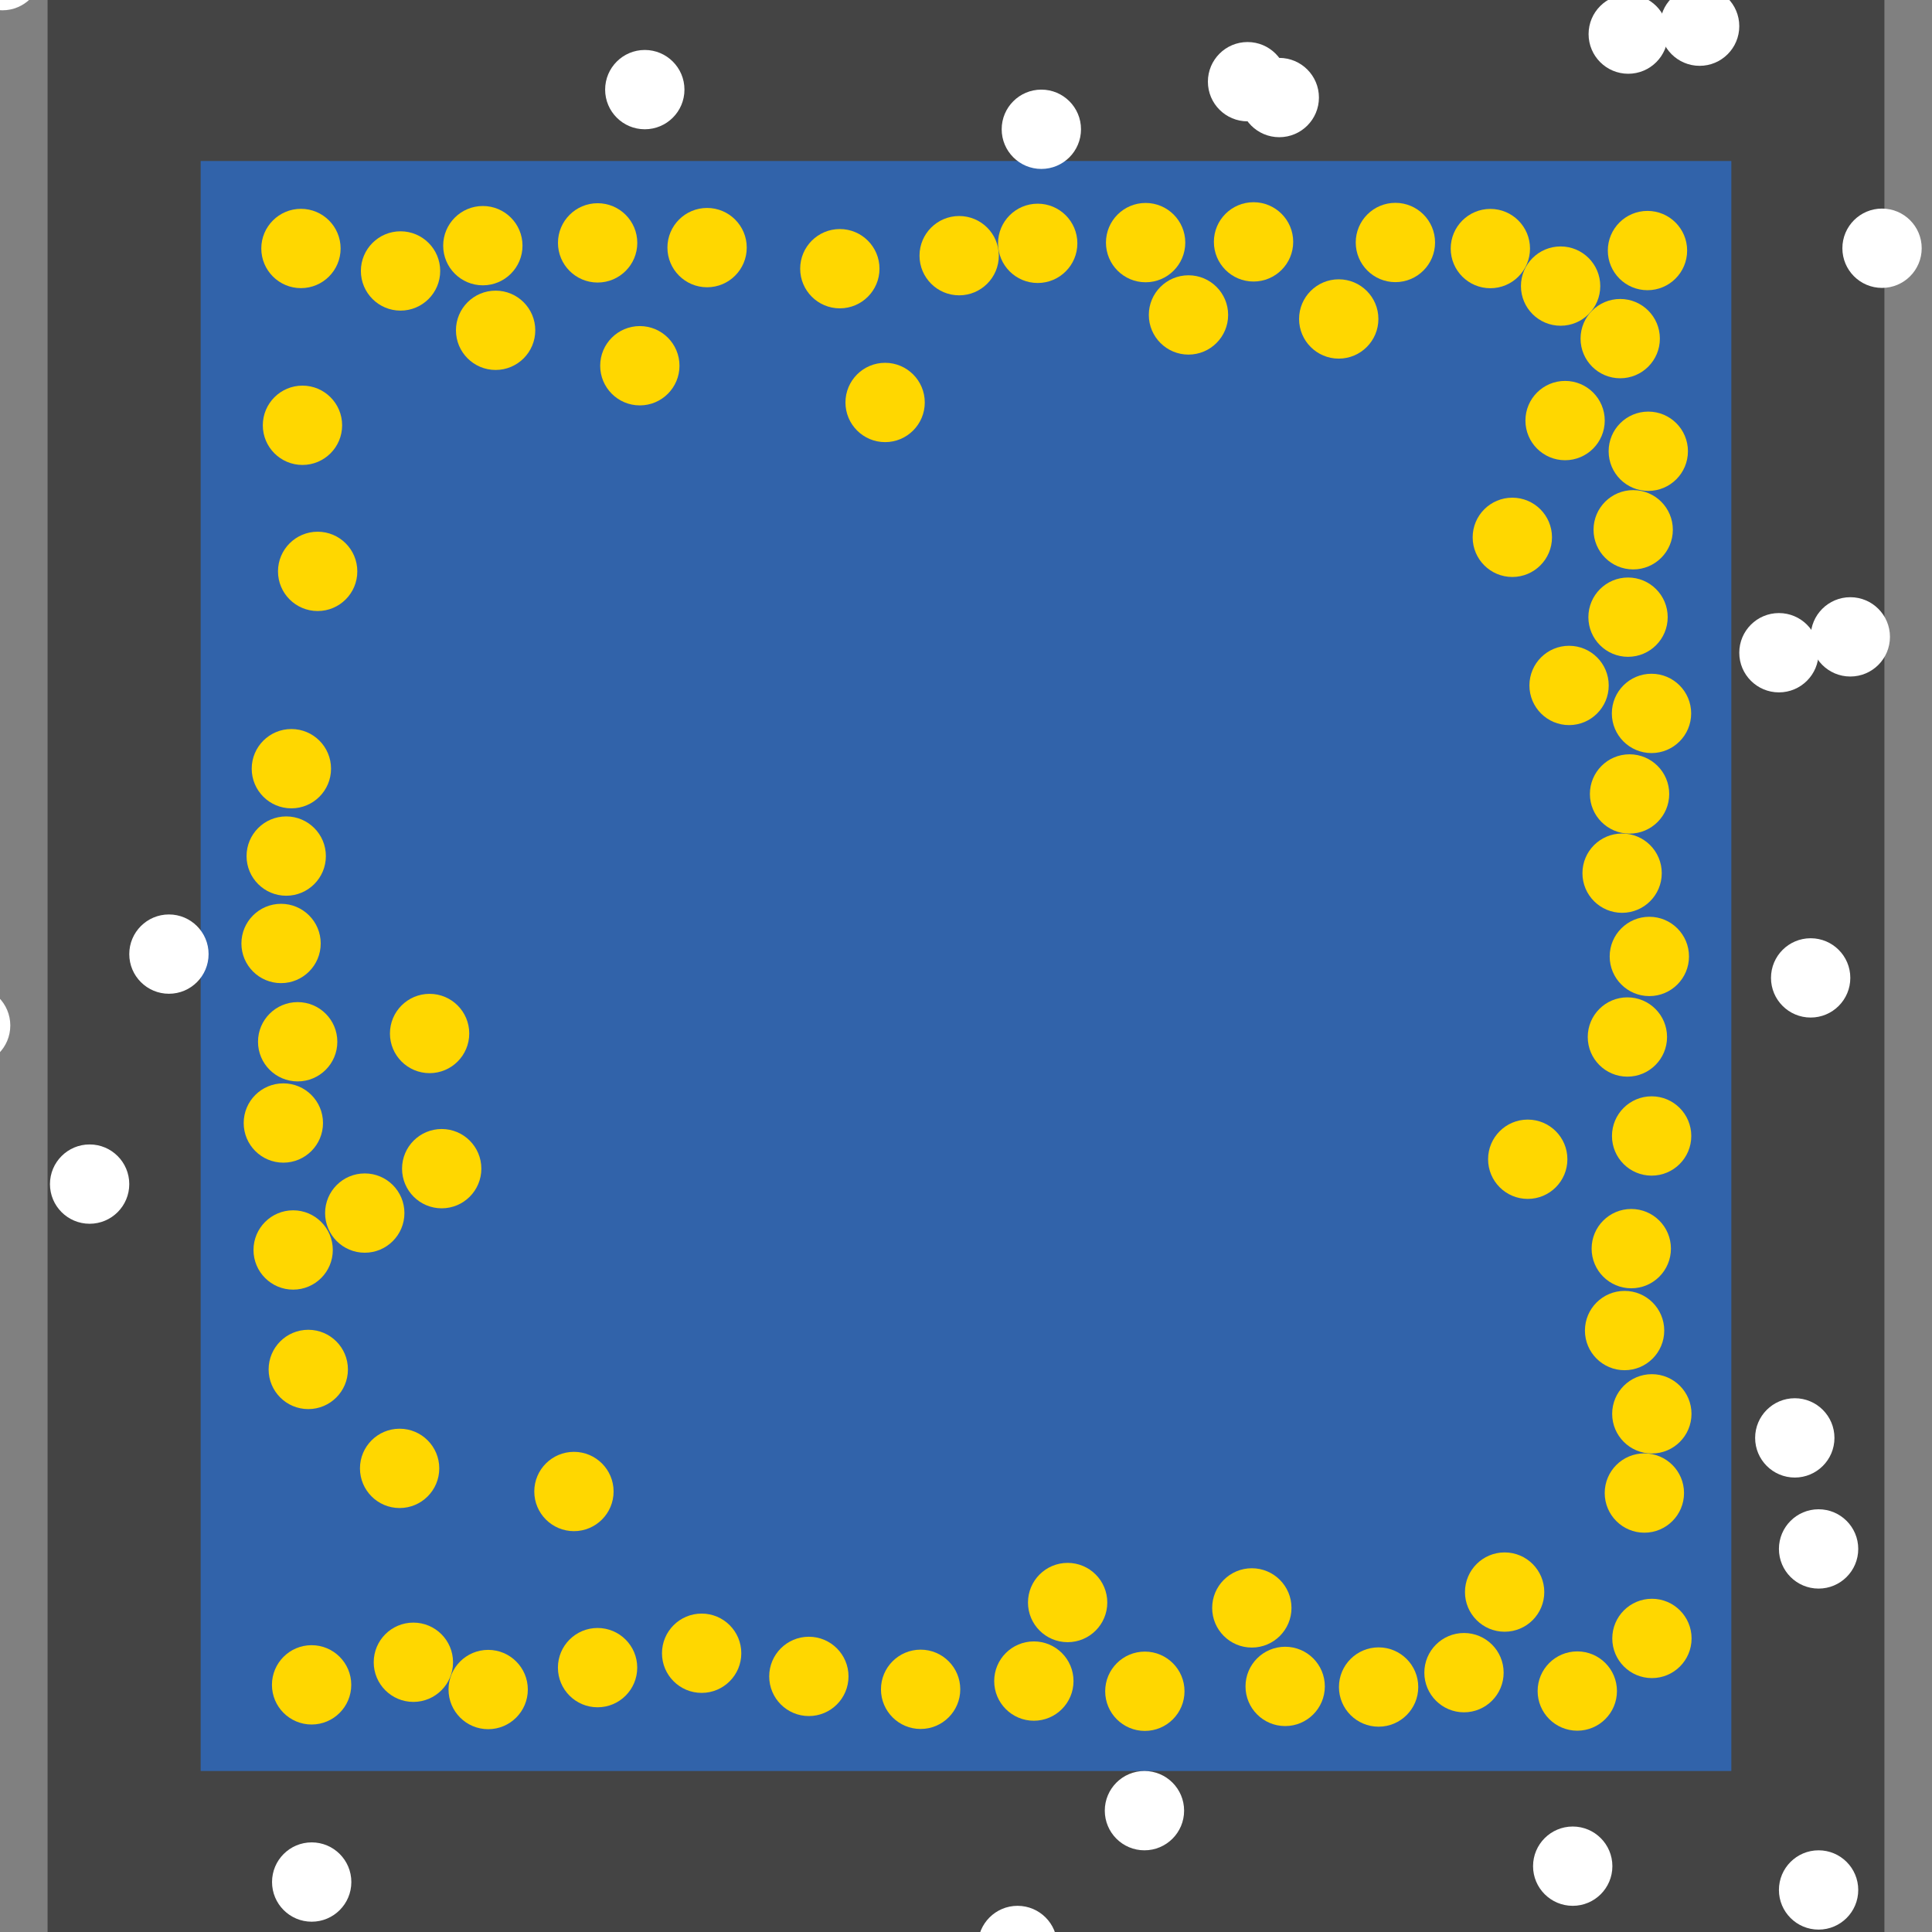 <?xml version="1.0" encoding="UTF-8"?>
<svg xmlns="http://www.w3.org/2000/svg" xmlns:xlink="http://www.w3.org/1999/xlink" width="512pt" height="512pt" viewBox="0 0 512 512" version="1.1">
<rect x="0" y="0" width="512" height="512" fill="#808080" stroke="none"/>
<g id="surface141">
<path style=" stroke:none;fill-rule:nonzero;fill:rgb(26.7%,26.7%,26.7%);fill-opacity:1;" d="M 12.609 0 L 499.387 0 L 499.387 512 L 12.609 512 Z M 12.609 0 "/>
<path style=" stroke:none;fill-rule:nonzero;fill:rgb(19.2%,38.8%,66.7%);fill-opacity:1;" d="M 53.176 42.668 L 458.824 42.668 L 458.824 469.332 L 53.176 469.332 Z M 53.176 42.668 "/>
<path style=" stroke:none;fill-rule:nonzero;fill:rgb(100%,100%,100%);fill-opacity:1;" d="M 93.109 498.758 C 93.109 504.562 88.406 509.27 82.602 509.27 C 76.797 509.27 72.094 504.562 72.094 498.758 C 72.094 492.953 76.797 488.25 82.602 488.25 C 88.406 488.25 93.109 492.953 93.109 498.758 "/>
<path style=" stroke:none;fill-rule:nonzero;fill:rgb(100%,100%,100%);fill-opacity:1;" d="M 286.477 34.258 C 286.477 40.062 281.77 44.77 275.969 44.77 C 270.164 44.77 265.457 40.062 265.457 34.258 C 265.457 28.453 270.164 23.75 275.969 23.75 C 281.77 23.75 286.477 28.453 286.477 34.258 "/>
<path style=" stroke:none;fill-rule:nonzero;fill:rgb(100%,100%,100%);fill-opacity:1;" d="M 492.453 500.859 C 492.453 506.664 487.746 511.367 481.945 511.367 C 476.141 511.367 471.434 506.664 471.434 500.859 C 471.434 495.055 476.141 490.352 481.945 490.352 C 487.746 490.352 492.453 495.055 492.453 500.859 "/>
<path style=" stroke:none;fill-rule:nonzero;fill:rgb(100%,100%,100%);fill-opacity:1;" d="M 2.73 271.766 C 2.73 277.566 -1.973 282.273 -7.777 282.273 C -13.582 282.273 -18.285 277.566 -18.285 271.766 C -18.285 265.961 -13.582 261.254 -7.777 261.254 C -1.973 261.254 2.73 265.961 2.73 271.766 "/>
<path style=" stroke:none;fill-rule:nonzero;fill:rgb(100%,100%,100%);fill-opacity:1;" d="M 11.141 -7.777 C 11.141 -1.973 6.434 2.73 0.633 2.73 C -5.172 2.73 -9.879 -1.973 -9.879 -7.777 C -9.879 -13.582 -5.172 -18.285 0.633 -18.285 C 6.434 -18.285 11.141 -13.582 11.141 -7.777 "/>
<path style=" stroke:none;fill-rule:nonzero;fill:rgb(100%,100%,100%);fill-opacity:1;" d="M 349.531 25.852 C 349.531 31.656 344.824 36.359 339.02 36.359 C 333.219 36.359 328.512 31.656 328.512 25.852 C 328.512 20.047 333.219 15.344 339.02 15.344 C 344.824 15.344 349.531 20.047 349.531 25.852 "/>
<path style=" stroke:none;fill-rule:nonzero;fill:rgb(100%,100%,100%);fill-opacity:1;" d="M 509.27 65.785 C 509.27 71.59 504.562 76.297 498.758 76.297 C 492.953 76.297 488.25 71.59 488.25 65.785 C 488.25 59.984 492.953 55.277 498.758 55.277 C 504.562 55.277 509.27 59.984 509.27 65.785 "/>
<path style=" stroke:none;fill-rule:nonzero;fill:rgb(100%,100%,100%);fill-opacity:1;" d="M 442.012 9.039 C 442.012 14.844 437.305 19.547 431.5 19.547 C 425.695 19.547 420.992 14.844 420.992 9.039 C 420.992 3.234 425.695 -1.473 431.5 -1.473 C 437.305 -1.473 442.012 3.234 442.012 9.039 "/>
<path style=" stroke:none;fill-rule:nonzero;fill:rgb(100%,100%,100%);fill-opacity:1;" d="M 490.352 259.152 C 490.352 264.957 485.645 269.66 479.844 269.66 C 474.039 269.66 469.332 264.957 469.332 259.152 C 469.332 253.348 474.039 248.645 479.844 248.645 C 485.645 248.645 490.352 253.348 490.352 259.152 "/>
<path style=" stroke:none;fill-rule:nonzero;fill:rgb(100%,100%,100%);fill-opacity:1;" d="M 280.172 515.574 C 280.172 521.379 275.465 526.082 269.66 526.082 C 263.859 526.082 259.152 521.379 259.152 515.574 C 259.152 509.77 263.859 505.062 269.66 505.062 C 275.465 505.062 280.172 509.77 280.172 515.574 "/>
<path style=" stroke:none;fill-rule:nonzero;fill:rgb(100%,100%,100%);fill-opacity:1;" d="M 55.277 252.848 C 55.277 258.652 50.57 263.355 44.77 263.355 C 38.965 263.355 34.258 258.652 34.258 252.848 C 34.258 247.043 38.965 242.34 44.77 242.34 C 50.57 242.34 55.277 247.043 55.277 252.848 "/>
<path style=" stroke:none;fill-rule:nonzero;fill:rgb(100%,100%,100%);fill-opacity:1;" d="M 486.148 381.059 C 486.148 386.859 481.441 391.566 475.641 391.566 C 469.836 391.566 465.129 386.859 465.129 381.059 C 465.129 375.254 469.836 370.547 475.641 370.547 C 481.441 370.547 486.148 375.254 486.148 381.059 "/>
<path style=" stroke:none;fill-rule:nonzero;fill:rgb(100%,100%,100%);fill-opacity:1;" d="M 341.121 21.648 C 341.121 27.453 336.418 32.156 330.613 32.156 C 324.809 32.156 320.105 27.453 320.105 21.648 C 320.105 15.844 324.809 11.141 330.613 11.141 C 336.418 11.141 341.121 15.844 341.121 21.648 "/>
<path style=" stroke:none;fill-rule:nonzero;fill:rgb(100%,100%,100%);fill-opacity:1;" d="M 313.801 479.844 C 313.801 485.645 309.094 490.352 303.289 490.352 C 297.488 490.352 292.781 485.645 292.781 479.844 C 292.781 474.039 297.488 469.332 303.289 469.332 C 309.094 469.332 313.801 474.039 313.801 479.844 "/>
<path style=" stroke:none;fill-rule:nonzero;fill:rgb(100%,100%,100%);fill-opacity:1;" d="M 500.859 168.773 C 500.859 174.578 496.156 179.285 490.352 179.285 C 484.547 179.285 479.844 174.578 479.844 168.773 C 479.844 162.973 484.547 158.266 490.352 158.266 C 496.156 158.266 500.859 162.973 500.859 168.773 "/>
<path style=" stroke:none;fill-rule:nonzero;fill:rgb(100%,100%,100%);fill-opacity:1;" d="M 460.926 6.938 C 460.926 12.738 456.223 17.445 450.418 17.445 C 444.613 17.445 439.906 12.738 439.906 6.938 C 439.906 1.133 444.613 -3.574 450.418 -3.574 C 456.223 -3.574 460.926 1.133 460.926 6.938 "/>
<path style=" stroke:none;fill-rule:nonzero;fill:rgb(100%,100%,100%);fill-opacity:1;" d="M 181.387 23.75 C 181.387 29.555 176.68 34.258 170.879 34.258 C 165.074 34.258 160.367 29.555 160.367 23.75 C 160.367 17.945 165.074 13.242 170.879 13.242 C 176.68 13.242 181.387 17.945 181.387 23.75 "/>
<path style=" stroke:none;fill-rule:nonzero;fill:rgb(100%,100%,100%);fill-opacity:1;" d="M 34.258 313.801 C 34.258 319.605 29.555 324.309 23.75 324.309 C 17.945 324.309 13.242 319.605 13.242 313.801 C 13.242 307.996 17.945 303.289 23.75 303.289 C 29.555 303.289 34.258 307.996 34.258 313.801 "/>
<path style=" stroke:none;fill-rule:nonzero;fill:rgb(100%,100%,100%);fill-opacity:1;" d="M 427.297 494.555 C 427.297 500.359 422.594 505.062 416.789 505.062 C 410.984 505.062 406.277 500.359 406.277 494.555 C 406.277 488.75 410.984 484.047 416.789 484.047 C 422.594 484.047 427.297 488.75 427.297 494.555 "/>
<path style=" stroke:none;fill-rule:nonzero;fill:rgb(100%,100%,100%);fill-opacity:1;" d="M 481.945 172.98 C 481.945 178.781 477.238 183.488 471.434 183.488 C 465.633 183.488 460.926 178.781 460.926 172.98 C 460.926 167.176 465.633 162.469 471.434 162.469 C 477.238 162.469 481.945 167.176 481.945 172.98 "/>
<path style=" stroke:none;fill-rule:nonzero;fill:rgb(100%,100%,100%);fill-opacity:1;" d="M 492.453 410.484 C 492.453 416.285 487.746 420.992 481.945 420.992 C 476.141 420.992 471.434 416.285 471.434 410.484 C 471.434 404.68 476.141 399.973 481.945 399.973 C 487.746 399.973 492.453 404.68 492.453 410.484 "/>
<path style=" stroke:none;fill-rule:nonzero;fill:rgb(100%,84.3%,0%);fill-opacity:1;" d="M 313.906 448.199 C 313.906 454.004 309.199 458.711 303.398 458.711 C 297.594 458.711 292.887 454.004 292.887 448.199 C 292.887 442.398 297.594 437.691 303.398 437.691 C 309.199 437.691 313.906 442.398 313.906 448.199 "/>
<path style=" stroke:none;fill-rule:nonzero;fill:rgb(100%,84.3%,0%);fill-opacity:1;" d="M 447.32 119.586 C 447.32 125.391 442.617 130.098 436.812 130.098 C 431.008 130.098 426.305 125.391 426.305 119.586 C 426.305 113.781 431.008 109.078 436.812 109.078 C 442.617 109.078 447.32 113.781 447.32 119.586 "/>
<path style=" stroke:none;fill-rule:nonzero;fill:rgb(100%,84.3%,0%);fill-opacity:1;" d="M 446.285 395.668 C 446.285 401.473 441.578 406.18 435.773 406.18 C 429.973 406.18 425.266 401.473 425.266 395.668 C 425.266 389.863 429.973 385.16 435.773 385.16 C 441.578 385.16 446.285 389.863 446.285 395.668 "/>
<path style=" stroke:none;fill-rule:nonzero;fill:rgb(100%,84.3%,0%);fill-opacity:1;" d="M 168.887 64.363 C 168.887 70.168 164.184 74.875 158.379 74.875 C 152.574 74.875 147.867 70.168 147.867 64.363 C 147.867 58.562 152.574 53.855 158.379 53.855 C 164.184 53.855 168.887 58.562 168.887 64.363 "/>
<path style=" stroke:none;fill-rule:nonzero;fill:rgb(100%,84.3%,0%);fill-opacity:1;" d="M 447.602 253.469 C 447.602 259.27 442.898 263.977 437.094 263.977 C 431.289 263.977 426.582 259.27 426.582 253.469 C 426.582 247.664 431.289 242.957 437.094 242.957 C 442.898 242.957 447.602 247.664 447.602 253.469 "/>
<path style=" stroke:none;fill-rule:nonzero;fill:rgb(100%,84.3%,0%);fill-opacity:1;" d="M 314.109 64.293 C 314.109 70.098 309.402 74.805 303.602 74.805 C 297.797 74.805 293.09 70.098 293.09 64.293 C 293.09 58.488 297.797 53.785 303.602 53.785 C 309.402 53.785 314.109 58.488 314.109 64.293 "/>
<path style=" stroke:none;fill-rule:nonzero;fill:rgb(100%,84.3%,0%);fill-opacity:1;" d="M 325.469 83.461 C 325.469 89.266 320.762 93.973 314.961 93.973 C 309.156 93.973 304.449 89.266 304.449 83.461 C 304.449 77.656 309.156 72.953 314.961 72.953 C 320.762 72.953 325.469 77.656 325.469 83.461 "/>
<path style=" stroke:none;fill-rule:nonzero;fill:rgb(100%,84.3%,0%);fill-opacity:1;" d="M 409.25 421.918 C 409.25 427.723 404.547 432.426 398.742 432.426 C 392.938 432.426 388.234 427.723 388.234 421.918 C 388.234 416.113 392.938 411.406 398.742 411.406 C 404.547 411.406 409.25 416.113 409.25 421.918 "/>
<path style=" stroke:none;fill-rule:nonzero;fill:rgb(100%,84.3%,0%);fill-opacity:1;" d="M 141.852 87.531 C 141.852 93.336 137.145 98.043 131.344 98.043 C 125.539 98.043 120.832 93.336 120.832 87.531 C 120.832 81.73 125.539 77.023 131.344 77.023 C 137.145 77.023 141.852 81.73 141.852 87.531 "/>
<path style=" stroke:none;fill-rule:nonzero;fill:rgb(100%,84.3%,0%);fill-opacity:1;" d="M 264.699 67.754 C 264.699 73.559 259.992 78.266 254.188 78.266 C 248.387 78.266 243.68 73.559 243.68 67.754 C 243.68 61.949 248.387 57.246 254.188 57.246 C 259.992 57.246 264.699 61.949 264.699 67.754 "/>
<path style=" stroke:none;fill-rule:nonzero;fill:rgb(100%,84.3%,0%);fill-opacity:1;" d="M 405.469 65.875 C 405.469 71.68 400.766 76.383 394.961 76.383 C 389.156 76.383 384.453 71.68 384.453 65.875 C 384.453 60.07 389.156 55.363 394.961 55.363 C 400.766 55.363 405.469 60.07 405.469 65.875 "/>
<path style=" stroke:none;fill-rule:nonzero;fill:rgb(100%,84.3%,0%);fill-opacity:1;" d="M 415.375 307.211 C 415.375 313.016 410.672 317.723 404.867 317.723 C 399.062 317.723 394.359 313.016 394.359 307.211 C 394.359 301.406 399.062 296.703 404.867 296.703 C 410.672 296.703 415.375 301.406 415.375 307.211 "/>
<path style=" stroke:none;fill-rule:nonzero;fill:rgb(100%,84.3%,0%);fill-opacity:1;" d="M 428.508 448.145 C 428.508 453.949 423.801 458.652 417.996 458.652 C 412.195 458.652 407.488 453.949 407.488 448.145 C 407.488 442.34 412.195 437.637 417.996 437.637 C 423.801 437.637 428.508 442.34 428.508 448.145 "/>
<path style=" stroke:none;fill-rule:nonzero;fill:rgb(100%,84.3%,0%);fill-opacity:1;" d="M 448.262 374.68 C 448.262 380.484 443.555 385.191 437.754 385.191 C 431.949 385.191 427.242 380.484 427.242 374.68 C 427.242 368.879 431.949 364.172 437.754 364.172 C 443.555 364.172 448.262 368.879 448.262 374.68 "/>
<path style=" stroke:none;fill-rule:nonzero;fill:rgb(100%,84.3%,0%);fill-opacity:1;" d="M 448.176 189.059 C 448.176 194.863 443.469 199.57 437.664 199.57 C 431.863 199.57 427.156 194.863 427.156 189.059 C 427.156 183.258 431.863 178.551 437.664 178.551 C 443.469 178.551 448.176 183.258 448.176 189.059 "/>
<path style=" stroke:none;fill-rule:nonzero;fill:rgb(100%,84.3%,0%);fill-opacity:1;" d="M 448.285 434.203 C 448.285 440.008 443.582 444.711 437.777 444.711 C 431.973 444.711 427.27 440.008 427.27 434.203 C 427.27 428.398 431.973 423.691 437.777 423.691 C 443.582 423.691 448.285 428.398 448.285 434.203 "/>
<path style=" stroke:none;fill-rule:nonzero;fill:rgb(100%,84.3%,0%);fill-opacity:1;" d="M 342.711 64.098 C 342.711 69.902 338.004 74.609 332.199 74.609 C 326.395 74.609 321.691 69.902 321.691 64.098 C 321.691 58.297 326.395 53.59 332.199 53.59 C 338.004 53.59 342.711 58.297 342.711 64.098 "/>
<path style=" stroke:none;fill-rule:nonzero;fill:rgb(100%,84.3%,0%);fill-opacity:1;" d="M 380.305 64.262 C 380.305 70.066 375.598 74.77 369.793 74.77 C 363.988 74.77 359.285 70.066 359.285 64.262 C 359.285 58.457 363.988 53.754 369.793 53.754 C 375.598 53.754 380.305 58.457 380.305 64.262 "/>
<path style=" stroke:none;fill-rule:nonzero;fill:rgb(100%,84.3%,0%);fill-opacity:1;" d="M 411.293 142.398 C 411.293 148.203 406.586 152.906 400.781 152.906 C 394.977 152.906 390.273 148.203 390.273 142.398 C 390.273 136.594 394.977 131.891 400.781 131.891 C 406.586 131.891 411.293 136.594 411.293 142.398 "/>
<path style=" stroke:none;fill-rule:nonzero;fill:rgb(100%,84.3%,0%);fill-opacity:1;" d="M 92.203 362.914 C 92.203 368.719 87.5 373.426 81.695 373.426 C 75.891 373.426 71.188 368.719 71.188 362.914 C 71.188 357.109 75.891 352.406 81.695 352.406 C 87.5 352.406 92.203 357.109 92.203 362.914 "/>
<path style=" stroke:none;fill-rule:nonzero;fill:rgb(100%,84.3%,0%);fill-opacity:1;" d="M 85.598 297.609 C 85.598 303.414 80.895 308.117 75.09 308.117 C 69.285 308.117 64.582 303.414 64.582 297.609 C 64.582 291.805 69.285 287.102 75.09 287.102 C 80.895 287.102 85.598 291.805 85.598 297.609 "/>
<path style=" stroke:none;fill-rule:nonzero;fill:rgb(100%,84.3%,0%);fill-opacity:1;" d="M 90.266 65.852 C 90.266 71.652 85.562 76.359 79.758 76.359 C 73.953 76.359 69.246 71.652 69.246 65.852 C 69.246 60.047 73.953 55.34 79.758 55.34 C 85.562 55.34 90.266 60.047 90.266 65.852 "/>
<path style=" stroke:none;fill-rule:nonzero;fill:rgb(100%,84.3%,0%);fill-opacity:1;" d="M 138.469 65.102 C 138.469 70.906 133.766 75.613 127.961 75.613 C 122.156 75.613 117.449 70.906 117.449 65.102 C 117.449 59.301 122.156 54.594 127.961 54.594 C 133.766 54.594 138.469 59.301 138.469 65.102 "/>
<path style=" stroke:none;fill-rule:nonzero;fill:rgb(100%,84.3%,0%);fill-opacity:1;" d="M 233.074 71.207 C 233.074 77.012 228.367 81.715 222.566 81.715 C 216.762 81.715 212.055 77.012 212.055 71.207 C 212.055 65.402 216.762 60.699 222.566 60.699 C 228.367 60.699 233.074 65.402 233.074 71.207 "/>
<path style=" stroke:none;fill-rule:nonzero;fill:rgb(100%,84.3%,0%);fill-opacity:1;" d="M 447.109 66.398 C 447.109 72.203 442.402 76.906 436.598 76.906 C 430.797 76.906 426.09 72.203 426.09 66.398 C 426.09 60.594 430.797 55.891 436.598 55.891 C 442.402 55.891 447.109 60.594 447.109 66.398 "/>
<path style=" stroke:none;fill-rule:nonzero;fill:rgb(100%,84.3%,0%);fill-opacity:1;" d="M 365.289 84.527 C 365.289 90.332 360.582 95.039 354.777 95.039 C 348.977 95.039 344.27 90.332 344.27 84.527 C 344.27 78.727 348.977 74.02 354.777 74.02 C 360.582 74.02 365.289 78.727 365.289 84.527 "/>
<path style=" stroke:none;fill-rule:nonzero;fill:rgb(100%,84.3%,0%);fill-opacity:1;" d="M 443.32 140.395 C 443.32 146.199 438.617 150.902 432.812 150.902 C 427.008 150.902 422.305 146.199 422.305 140.395 C 422.305 134.59 427.008 129.887 432.812 129.887 C 438.617 129.887 443.32 134.59 443.32 140.395 "/>
<path style=" stroke:none;fill-rule:nonzero;fill:rgb(100%,84.3%,0%);fill-opacity:1;" d="M 441.039 352.613 C 441.039 358.414 436.336 363.121 430.531 363.121 C 424.727 363.121 420.023 358.414 420.023 352.613 C 420.023 346.809 424.727 342.102 430.531 342.102 C 436.336 342.102 441.039 346.809 441.039 352.613 "/>
<path style=" stroke:none;fill-rule:nonzero;fill:rgb(100%,84.3%,0%);fill-opacity:1;" d="M 342.258 426.113 C 342.258 431.914 337.551 436.621 331.746 436.621 C 325.945 436.621 321.238 431.914 321.238 426.113 C 321.238 420.309 325.945 415.602 331.746 415.602 C 337.551 415.602 342.258 420.309 342.258 426.113 "/>
<path style=" stroke:none;fill-rule:nonzero;fill:rgb(100%,84.3%,0%);fill-opacity:1;" d="M 86.359 226.871 C 86.359 232.676 81.652 237.379 75.852 237.379 C 70.047 237.379 65.34 232.676 65.34 226.871 C 65.34 221.066 70.047 216.359 75.852 216.359 C 81.652 216.359 86.359 221.066 86.359 226.871 "/>
<path style=" stroke:none;fill-rule:nonzero;fill:rgb(100%,84.3%,0%);fill-opacity:1;" d="M 139.879 447.742 C 139.879 453.547 135.176 458.254 129.371 458.254 C 123.566 458.254 118.863 453.547 118.863 447.742 C 118.863 441.938 123.566 437.234 129.371 437.234 C 135.176 437.234 139.879 441.938 139.879 447.742 "/>
<path style=" stroke:none;fill-rule:nonzero;fill:rgb(100%,84.3%,0%);fill-opacity:1;" d="M 441.785 274.816 C 441.785 280.621 437.082 285.324 431.277 285.324 C 425.473 285.324 420.77 280.621 420.77 274.816 C 420.77 269.012 425.473 264.309 431.277 264.309 C 437.082 264.309 441.785 269.012 441.785 274.816 "/>
<path style=" stroke:none;fill-rule:nonzero;fill:rgb(100%,84.3%,0%);fill-opacity:1;" d="M 254.48 447.688 C 254.48 453.488 249.777 458.195 243.973 458.195 C 238.168 458.195 233.465 453.488 233.465 447.688 C 233.465 441.883 238.168 437.176 243.973 437.176 C 249.777 437.176 254.48 441.883 254.48 447.688 "/>
<path style=" stroke:none;fill-rule:nonzero;fill:rgb(100%,84.3%,0%);fill-opacity:1;" d="M 87.727 203.711 C 87.727 209.516 83.02 214.219 77.219 214.219 C 71.414 214.219 66.707 209.516 66.707 203.711 C 66.707 197.906 71.414 193.199 77.219 193.199 C 83.02 193.199 87.727 197.906 87.727 203.711 "/>
<path style=" stroke:none;fill-rule:nonzero;fill:rgb(100%,84.3%,0%);fill-opacity:1;" d="M 196.453 438.125 C 196.453 443.93 191.746 448.633 185.945 448.633 C 180.141 448.633 175.434 443.93 175.434 438.125 C 175.434 432.32 180.141 427.617 185.945 427.617 C 191.746 427.617 196.453 432.32 196.453 438.125 "/>
<path style=" stroke:none;fill-rule:nonzero;fill:rgb(100%,84.3%,0%);fill-opacity:1;" d="M 168.871 441.938 C 168.871 447.742 164.168 452.449 158.363 452.449 C 152.559 452.449 147.855 447.742 147.855 441.938 C 147.855 436.137 152.559 431.43 158.363 431.43 C 164.168 431.43 168.871 436.137 168.871 441.938 "/>
<path style=" stroke:none;fill-rule:nonzero;fill:rgb(100%,84.3%,0%);fill-opacity:1;" d="M 162.609 395.262 C 162.609 401.066 157.902 405.773 152.102 405.773 C 146.297 405.773 141.59 401.066 141.59 395.262 C 141.59 389.461 146.297 384.754 152.102 384.754 C 157.902 384.754 162.609 389.461 162.609 395.262 "/>
<path style=" stroke:none;fill-rule:nonzero;fill:rgb(100%,84.3%,0%);fill-opacity:1;" d="M 442.812 330.898 C 442.812 336.703 438.109 341.41 432.305 341.41 C 426.5 341.41 421.797 336.703 421.797 330.898 C 421.797 325.098 426.5 320.391 432.305 320.391 C 438.109 320.391 442.812 325.098 442.812 330.898 "/>
<path style=" stroke:none;fill-rule:nonzero;fill:rgb(100%,84.3%,0%);fill-opacity:1;" d="M 116.656 71.805 C 116.656 77.609 111.949 82.316 106.145 82.316 C 100.344 82.316 95.637 77.609 95.637 71.805 C 95.637 66.004 100.344 61.297 106.145 61.297 C 111.949 61.297 116.656 66.004 116.656 71.805 "/>
<path style=" stroke:none;fill-rule:nonzero;fill:rgb(100%,84.3%,0%);fill-opacity:1;" d="M 224.863 444.262 C 224.863 450.066 220.16 454.773 214.355 454.773 C 208.551 454.773 203.848 450.066 203.848 444.262 C 203.848 438.461 208.551 433.754 214.355 433.754 C 220.16 433.754 224.863 438.461 224.863 444.262 "/>
<path style=" stroke:none;fill-rule:nonzero;fill:rgb(100%,84.3%,0%);fill-opacity:1;" d="M 124.355 273.887 C 124.355 279.691 119.652 284.395 113.848 284.395 C 108.043 284.395 103.34 279.691 103.34 273.887 C 103.34 268.082 108.043 263.379 113.848 263.379 C 119.652 263.379 124.355 268.082 124.355 273.887 "/>
<path style=" stroke:none;fill-rule:nonzero;fill:rgb(100%,84.3%,0%);fill-opacity:1;" d="M 426.328 181.652 C 426.328 187.453 421.625 192.16 415.82 192.16 C 410.016 192.16 405.312 187.453 405.312 181.652 C 405.312 175.848 410.016 171.141 415.82 171.141 C 421.625 171.141 426.328 175.848 426.328 181.652 "/>
<path style=" stroke:none;fill-rule:nonzero;fill:rgb(100%,84.3%,0%);fill-opacity:1;" d="M 120.059 440.516 C 120.059 446.32 115.352 451.023 109.547 451.023 C 103.742 451.023 99.039 446.32 99.039 440.516 C 99.039 434.711 103.742 430.008 109.547 430.008 C 115.352 430.008 120.059 434.711 120.059 440.516 "/>
<path style=" stroke:none;fill-rule:nonzero;fill:rgb(100%,84.3%,0%);fill-opacity:1;" d="M 285.512 64.488 C 285.512 70.293 280.805 74.996 275 74.996 C 269.195 74.996 264.492 70.293 264.492 64.488 C 264.492 58.684 269.195 53.98 275 53.98 C 280.805 53.98 285.512 58.684 285.512 64.488 "/>
<path style=" stroke:none;fill-rule:nonzero;fill:rgb(100%,84.3%,0%);fill-opacity:1;" d="M 441.957 163.555 C 441.957 169.359 437.25 174.062 431.445 174.062 C 425.645 174.062 420.938 169.359 420.938 163.555 C 420.938 157.75 425.645 153.047 431.445 153.047 C 437.25 153.047 441.957 157.75 441.957 163.555 "/>
<path style=" stroke:none;fill-rule:nonzero;fill:rgb(100%,84.3%,0%);fill-opacity:1;" d="M 84.992 250.027 C 84.992 255.832 80.289 260.539 74.484 260.539 C 68.68 260.539 63.977 255.832 63.977 250.027 C 63.977 244.227 68.68 239.52 74.484 239.52 C 80.289 239.52 84.992 244.227 84.992 250.027 "/>
<path style=" stroke:none;fill-rule:nonzero;fill:rgb(100%,84.3%,0%);fill-opacity:1;" d="M 89.395 276.078 C 89.395 281.883 84.688 286.586 78.887 286.586 C 73.082 286.586 68.375 281.883 68.375 276.078 C 68.375 270.273 73.082 265.57 78.887 265.57 C 84.688 265.57 89.395 270.273 89.395 276.078 "/>
<path style=" stroke:none;fill-rule:nonzero;fill:rgb(100%,84.3%,0%);fill-opacity:1;" d="M 197.895 65.617 C 197.895 71.422 193.188 76.129 187.387 76.129 C 181.582 76.129 176.875 71.422 176.875 65.617 C 176.875 59.812 181.582 55.109 187.387 55.109 C 193.188 55.109 197.895 59.812 197.895 65.617 "/>
<path style=" stroke:none;fill-rule:nonzero;fill:rgb(100%,84.3%,0%);fill-opacity:1;" d="M 375.852 447.082 C 375.852 452.887 371.148 457.59 365.344 457.59 C 359.539 457.59 354.836 452.887 354.836 447.082 C 354.836 441.277 359.539 436.57 365.344 436.57 C 371.148 436.57 375.852 441.277 375.852 447.082 "/>
<path style=" stroke:none;fill-rule:nonzero;fill:rgb(100%,84.3%,0%);fill-opacity:1;" d="M 93.086 446.5 C 93.086 452.305 88.383 457.012 82.578 457.012 C 76.773 457.012 72.07 452.305 72.07 446.5 C 72.07 440.695 76.773 435.992 82.578 435.992 C 88.383 435.992 93.086 440.695 93.086 446.5 "/>
<path style=" stroke:none;fill-rule:nonzero;fill:rgb(100%,84.3%,0%);fill-opacity:1;" d="M 284.492 445.5 C 284.492 451.305 279.785 456.012 273.984 456.012 C 268.18 456.012 263.473 451.305 263.473 445.5 C 263.473 439.695 268.18 434.992 273.984 434.992 C 279.785 434.992 284.492 439.695 284.492 445.5 "/>
<path style=" stroke:none;fill-rule:nonzero;fill:rgb(100%,84.3%,0%);fill-opacity:1;" d="M 180.07 96.922 C 180.07 102.727 175.367 107.434 169.562 107.434 C 163.758 107.434 159.055 102.727 159.055 96.922 C 159.055 91.117 163.758 86.414 169.562 86.414 C 175.367 86.414 180.07 91.117 180.07 96.922 "/>
<path style=" stroke:none;fill-rule:nonzero;fill:rgb(100%,84.3%,0%);fill-opacity:1;" d="M 442.359 210.41 C 442.359 216.215 437.652 220.918 431.848 220.918 C 426.047 220.918 421.34 216.215 421.34 210.41 C 421.34 204.605 426.047 199.898 431.848 199.898 C 437.652 199.898 442.359 204.605 442.359 210.41 "/>
<path style=" stroke:none;fill-rule:nonzero;fill:rgb(100%,84.3%,0%);fill-opacity:1;" d="M 293.441 424.688 C 293.441 430.492 288.738 435.195 282.934 435.195 C 277.129 435.195 272.426 430.492 272.426 424.688 C 272.426 418.883 277.129 414.18 282.934 414.18 C 288.738 414.18 293.441 418.883 293.441 424.688 "/>
<path style=" stroke:none;fill-rule:nonzero;fill:rgb(100%,84.3%,0%);fill-opacity:1;" d="M 107.176 321.477 C 107.176 327.281 102.469 331.984 96.664 331.984 C 90.859 331.984 86.156 327.281 86.156 321.477 C 86.156 315.672 90.859 310.969 96.664 310.969 C 102.469 310.969 107.176 315.672 107.176 321.477 "/>
<path style=" stroke:none;fill-rule:nonzero;fill:rgb(100%,84.3%,0%);fill-opacity:1;" d="M 127.562 309.707 C 127.562 315.512 122.859 320.215 117.055 320.215 C 111.25 320.215 106.547 315.512 106.547 309.707 C 106.547 303.902 111.25 299.199 117.055 299.199 C 122.859 299.199 127.562 303.902 127.562 309.707 "/>
<path style=" stroke:none;fill-rule:nonzero;fill:rgb(100%,84.3%,0%);fill-opacity:1;" d="M 398.48 443.273 C 398.48 449.074 393.777 453.781 387.973 453.781 C 382.168 453.781 377.465 449.074 377.465 443.273 C 377.465 437.469 382.168 432.762 387.973 432.762 C 393.777 432.762 398.48 437.469 398.48 443.273 "/>
<path style=" stroke:none;fill-rule:nonzero;fill:rgb(100%,84.3%,0%);fill-opacity:1;" d="M 425.273 111.453 C 425.273 117.258 420.566 121.965 414.766 121.965 C 408.961 121.965 404.254 117.258 404.254 111.453 C 404.254 105.648 408.961 100.945 414.766 100.945 C 420.566 100.945 425.273 105.648 425.273 111.453 "/>
<path style=" stroke:none;fill-rule:nonzero;fill:rgb(100%,84.3%,0%);fill-opacity:1;" d="M 448.207 301.047 C 448.207 306.852 443.504 311.555 437.699 311.555 C 431.895 311.555 427.191 306.852 427.191 301.047 C 427.191 295.242 431.895 290.535 437.699 290.535 C 443.504 290.535 448.207 295.242 448.207 301.047 "/>
<path style=" stroke:none;fill-rule:nonzero;fill:rgb(100%,84.3%,0%);fill-opacity:1;" d="M 245.074 106.66 C 245.074 112.465 240.367 117.168 234.566 117.168 C 228.762 117.168 224.055 112.465 224.055 106.66 C 224.055 100.855 228.762 96.148 234.566 96.148 C 240.367 96.148 245.074 100.855 245.074 106.66 "/>
<path style=" stroke:none;fill-rule:nonzero;fill:rgb(100%,84.3%,0%);fill-opacity:1;" d="M 116.41 389.137 C 116.41 394.938 111.707 399.645 105.902 399.645 C 100.098 399.645 95.395 394.938 95.395 389.137 C 95.395 383.332 100.098 378.625 105.902 378.625 C 111.707 378.625 116.41 383.332 116.41 389.137 "/>
<path style=" stroke:none;fill-rule:nonzero;fill:rgb(100%,84.3%,0%);fill-opacity:1;" d="M 424.086 75.816 C 424.086 81.621 419.383 86.324 413.578 86.324 C 407.773 86.324 403.066 81.621 403.066 75.816 C 403.066 70.012 407.773 65.309 413.578 65.309 C 419.383 65.309 424.086 70.012 424.086 75.816 "/>
<path style=" stroke:none;fill-rule:nonzero;fill:rgb(100%,84.3%,0%);fill-opacity:1;" d="M 351.094 446.914 C 351.094 452.719 346.387 457.426 340.586 457.426 C 334.781 457.426 330.074 452.719 330.074 446.914 C 330.074 441.109 334.781 436.406 340.586 436.406 C 346.387 436.406 351.094 441.109 351.094 446.914 "/>
<path style=" stroke:none;fill-rule:nonzero;fill:rgb(100%,84.3%,0%);fill-opacity:1;" d="M 439.883 89.738 C 439.883 95.543 435.176 100.246 429.371 100.246 C 423.566 100.246 418.863 95.543 418.863 89.738 C 418.863 83.934 423.566 79.23 429.371 79.23 C 435.176 79.23 439.883 83.934 439.883 89.738 "/>
<path style=" stroke:none;fill-rule:nonzero;fill:rgb(100%,84.3%,0%);fill-opacity:1;" d="M 90.668 112.707 C 90.668 118.512 85.961 123.215 80.156 123.215 C 74.355 123.215 69.648 118.512 69.648 112.707 C 69.648 106.902 74.355 102.195 80.156 102.195 C 85.961 102.195 90.668 106.902 90.668 112.707 "/>
<path style=" stroke:none;fill-rule:nonzero;fill:rgb(100%,84.3%,0%);fill-opacity:1;" d="M 94.691 151.422 C 94.691 157.227 89.984 161.93 84.18 161.93 C 78.379 161.93 73.672 157.227 73.672 151.422 C 73.672 145.617 78.379 140.91 84.18 140.91 C 89.984 140.91 94.691 145.617 94.691 151.422 "/>
<path style=" stroke:none;fill-rule:nonzero;fill:rgb(100%,84.3%,0%);fill-opacity:1;" d="M 88.195 331.258 C 88.195 337.062 83.492 341.766 77.688 341.766 C 71.883 341.766 67.18 337.062 67.18 331.258 C 67.18 325.453 71.883 320.746 77.688 320.746 C 83.492 320.746 88.195 325.453 88.195 331.258 "/>
<path style=" stroke:none;fill-rule:nonzero;fill:rgb(100%,84.3%,0%);fill-opacity:1;" d="M 440.383 231.398 C 440.383 237.203 435.676 241.906 429.871 241.906 C 424.066 241.906 419.363 237.203 419.363 231.398 C 419.363 225.594 424.066 220.891 429.871 220.891 C 435.676 220.891 440.383 225.594 440.383 231.398 "/>
</g>
</svg>
